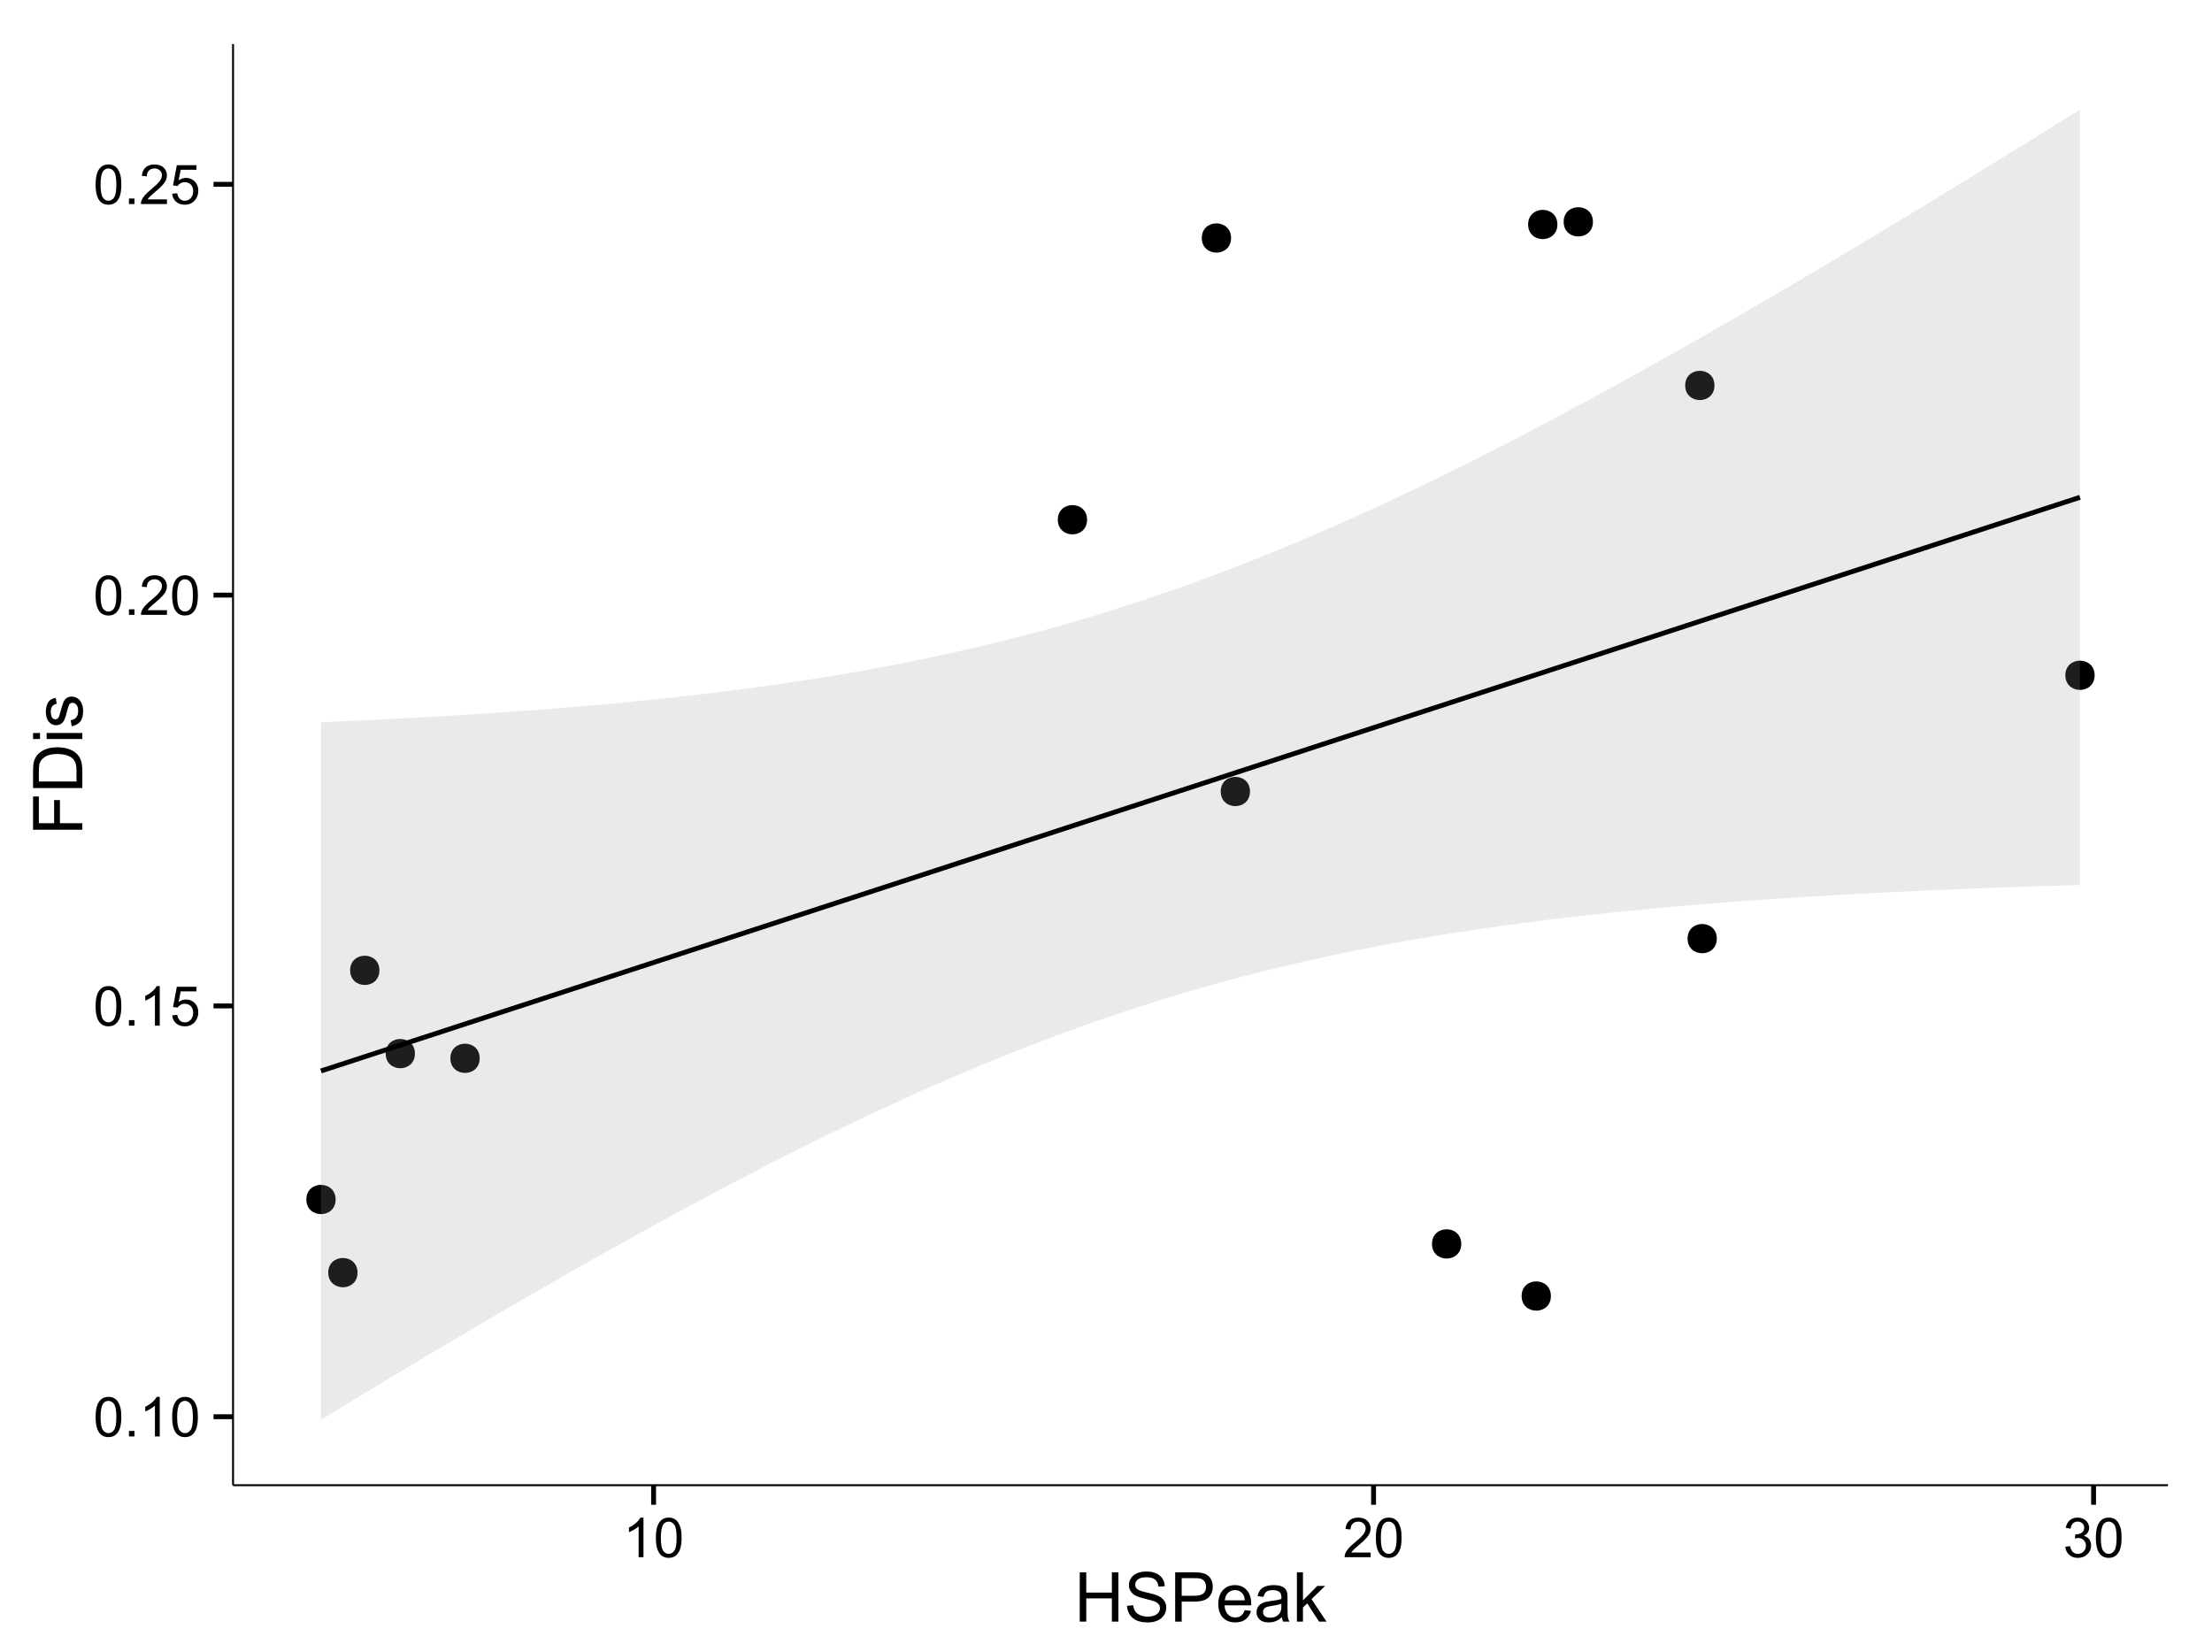 <?xml version="1.0" encoding="UTF-8"?>
<svg xmlns="http://www.w3.org/2000/svg" xmlns:xlink="http://www.w3.org/1999/xlink" width="482pt" height="360pt" viewBox="0 0 482 360" version="1.1">
<defs>
<g>
<symbol overflow="visible" id="glyph0-0">
<path style="stroke:none;" d="M 0.5 -4.234 C 0.496 -5.246 0.602 -6.062 0.812 -6.688 C 1.02 -7.305 1.328 -7.785 1.742 -8.121 C 2.148 -8.457 2.668 -8.625 3.297 -8.625 C 3.758 -8.625 4.164 -8.531 4.512 -8.348 C 4.855 -8.16 5.141 -7.891 5.371 -7.543 C 5.594 -7.191 5.773 -6.766 5.906 -6.266 C 6.035 -5.762 6.098 -5.086 6.102 -4.234 C 6.098 -3.227 5.996 -2.414 5.789 -1.797 C 5.578 -1.176 5.266 -0.695 4.859 -0.359 C 4.445 -0.02 3.926 0.145 3.297 0.148 C 2.465 0.145 1.816 -0.148 1.348 -0.742 C 0.781 -1.457 0.496 -2.621 0.5 -4.234 Z M 1.582 -4.234 C 1.582 -2.824 1.746 -1.887 2.074 -1.418 C 2.402 -0.949 2.809 -0.715 3.297 -0.719 C 3.777 -0.715 4.184 -0.949 4.52 -1.422 C 4.848 -1.887 5.016 -2.824 5.016 -4.234 C 5.016 -5.648 4.848 -6.59 4.52 -7.055 C 4.184 -7.516 3.773 -7.746 3.289 -7.75 C 2.801 -7.746 2.414 -7.543 2.125 -7.137 C 1.762 -6.613 1.582 -5.645 1.582 -4.234 Z M 1.582 -4.234 "/>
</symbol>
<symbol overflow="visible" id="glyph0-1">
<path style="stroke:none;" d="M 1.09 0 L 1.09 -1.203 L 2.289 -1.203 L 2.289 0 Z M 1.09 0 "/>
</symbol>
<symbol overflow="visible" id="glyph0-2">
<path style="stroke:none;" d="M 4.469 0 L 3.414 0 L 3.414 -6.719 C 3.16 -6.477 2.828 -6.234 2.414 -5.996 C 2 -5.75 1.629 -5.57 1.305 -5.449 L 1.305 -6.469 C 1.895 -6.742 2.41 -7.078 2.852 -7.477 C 3.293 -7.871 3.605 -8.254 3.789 -8.625 L 4.469 -8.625 Z M 4.469 0 "/>
</symbol>
<symbol overflow="visible" id="glyph0-3">
<path style="stroke:none;" d="M 0.5 -2.25 L 1.605 -2.344 C 1.684 -1.805 1.871 -1.398 2.176 -1.125 C 2.473 -0.852 2.836 -0.715 3.258 -0.719 C 3.766 -0.715 4.195 -0.906 4.547 -1.293 C 4.898 -1.672 5.074 -2.18 5.074 -2.82 C 5.074 -3.414 4.902 -3.891 4.566 -4.242 C 4.227 -4.59 3.785 -4.762 3.242 -4.766 C 2.898 -4.762 2.594 -4.684 2.32 -4.531 C 2.047 -4.375 1.832 -4.176 1.676 -3.93 L 0.688 -4.062 L 1.516 -8.473 L 5.789 -8.473 L 5.789 -7.465 L 2.359 -7.465 L 1.898 -5.156 C 2.414 -5.516 2.953 -5.695 3.523 -5.695 C 4.27 -5.695 4.902 -5.434 5.422 -4.914 C 5.934 -4.395 6.191 -3.727 6.195 -2.914 C 6.191 -2.133 5.965 -1.461 5.516 -0.898 C 4.961 -0.199 4.211 0.145 3.258 0.148 C 2.477 0.145 1.836 -0.07 1.344 -0.508 C 0.844 -0.941 0.562 -1.523 0.5 -2.25 Z M 0.5 -2.25 "/>
</symbol>
<symbol overflow="visible" id="glyph0-4">
<path style="stroke:none;" d="M 6.039 -1.016 L 6.039 0 L 0.363 0 C 0.355 -0.254 0.395 -0.496 0.484 -0.734 C 0.629 -1.117 0.859 -1.5 1.18 -1.875 C 1.492 -2.25 1.953 -2.684 2.562 -3.176 C 3.492 -3.941 4.125 -4.547 4.453 -4.992 C 4.781 -5.438 4.945 -5.859 4.945 -6.266 C 4.945 -6.68 4.793 -7.031 4.496 -7.32 C 4.191 -7.602 3.805 -7.746 3.328 -7.75 C 2.82 -7.746 2.414 -7.594 2.109 -7.293 C 1.805 -6.984 1.648 -6.562 1.648 -6.031 L 0.562 -6.141 C 0.633 -6.945 0.91 -7.559 1.398 -7.988 C 1.879 -8.41 2.531 -8.625 3.352 -8.625 C 4.172 -8.625 4.824 -8.395 5.309 -7.938 C 5.789 -7.48 6.027 -6.914 6.031 -6.242 C 6.027 -5.895 5.957 -5.559 5.82 -5.227 C 5.676 -4.891 5.441 -4.539 5.117 -4.176 C 4.789 -3.805 4.25 -3.301 3.492 -2.664 C 2.859 -2.129 2.453 -1.77 2.273 -1.582 C 2.094 -1.395 1.945 -1.203 1.828 -1.016 Z M 6.039 -1.016 "/>
</symbol>
<symbol overflow="visible" id="glyph0-5">
<path style="stroke:none;" d="M 0.504 -2.266 L 1.559 -2.406 C 1.68 -1.809 1.883 -1.379 2.176 -1.113 C 2.465 -0.848 2.82 -0.715 3.242 -0.719 C 3.734 -0.715 4.152 -0.887 4.496 -1.234 C 4.832 -1.574 5.004 -2 5.008 -2.516 C 5.004 -2.996 4.848 -3.395 4.535 -3.711 C 4.219 -4.023 3.816 -4.184 3.328 -4.184 C 3.129 -4.184 2.879 -4.145 2.586 -4.066 L 2.703 -4.992 C 2.766 -4.984 2.824 -4.98 2.871 -4.98 C 3.32 -4.98 3.723 -5.098 4.086 -5.332 C 4.441 -5.566 4.621 -5.926 4.625 -6.414 C 4.621 -6.801 4.492 -7.121 4.23 -7.375 C 3.965 -7.629 3.625 -7.758 3.219 -7.758 C 2.805 -7.758 2.465 -7.629 2.191 -7.371 C 1.918 -7.113 1.742 -6.727 1.664 -6.211 L 0.609 -6.398 C 0.738 -7.105 1.031 -7.652 1.488 -8.043 C 1.941 -8.43 2.508 -8.625 3.195 -8.625 C 3.66 -8.625 4.094 -8.523 4.488 -8.324 C 4.879 -8.121 5.18 -7.848 5.391 -7.5 C 5.602 -7.148 5.707 -6.777 5.707 -6.391 C 5.707 -6.02 5.605 -5.684 5.406 -5.379 C 5.207 -5.074 4.914 -4.832 4.523 -4.652 C 5.031 -4.535 5.426 -4.289 5.707 -3.922 C 5.988 -3.547 6.129 -3.086 6.129 -2.539 C 6.129 -1.785 5.855 -1.148 5.309 -0.629 C 4.762 -0.105 4.07 0.152 3.234 0.152 C 2.477 0.152 1.848 -0.07 1.355 -0.52 C 0.855 -0.969 0.574 -1.551 0.504 -2.266 Z M 0.504 -2.266 "/>
</symbol>
<symbol overflow="visible" id="glyph1-0">
<path style="stroke:none;" d="M 1.203 0 L 1.203 -10.738 L 2.621 -10.738 L 2.621 -6.328 L 8.203 -6.328 L 8.203 -10.738 L 9.625 -10.738 L 9.625 0 L 8.203 0 L 8.203 -5.062 L 2.621 -5.062 L 2.621 0 Z M 1.203 0 "/>
</symbol>
<symbol overflow="visible" id="glyph1-1">
<path style="stroke:none;" d="M 0.672 -3.449 L 2.016 -3.566 C 2.078 -3.027 2.223 -2.586 2.457 -2.242 C 2.684 -1.895 3.043 -1.617 3.535 -1.406 C 4.02 -1.195 4.57 -1.09 5.188 -1.09 C 5.727 -1.09 6.207 -1.168 6.621 -1.332 C 7.035 -1.488 7.344 -1.711 7.547 -1.996 C 7.75 -2.273 7.852 -2.578 7.852 -2.914 C 7.852 -3.25 7.754 -3.547 7.559 -3.797 C 7.363 -4.047 7.039 -4.258 6.594 -4.43 C 6.301 -4.543 5.664 -4.715 4.68 -4.953 C 3.691 -5.188 3 -5.414 2.609 -5.625 C 2.094 -5.891 1.711 -6.223 1.461 -6.625 C 1.207 -7.02 1.082 -7.465 1.086 -7.961 C 1.082 -8.5 1.238 -9.008 1.547 -9.48 C 1.852 -9.949 2.301 -10.305 2.895 -10.555 C 3.484 -10.797 4.141 -10.922 4.863 -10.922 C 5.66 -10.922 6.359 -10.793 6.969 -10.535 C 7.574 -10.277 8.043 -9.898 8.371 -9.402 C 8.695 -8.902 8.871 -8.34 8.898 -7.711 L 7.535 -7.609 C 7.461 -8.285 7.211 -8.797 6.793 -9.148 C 6.367 -9.492 5.746 -9.668 4.922 -9.668 C 4.062 -9.668 3.434 -9.508 3.043 -9.195 C 2.645 -8.875 2.449 -8.496 2.453 -8.055 C 2.449 -7.668 2.59 -7.352 2.871 -7.105 C 3.145 -6.852 3.855 -6.594 5.012 -6.336 C 6.164 -6.07 6.957 -5.844 7.391 -5.656 C 8.012 -5.363 8.473 -5 8.773 -4.559 C 9.07 -4.117 9.223 -3.605 9.223 -3.031 C 9.223 -2.457 9.059 -1.922 8.73 -1.418 C 8.402 -0.91 7.93 -0.516 7.32 -0.238 C 6.703 0.043 6.016 0.18 5.25 0.184 C 4.277 0.18 3.461 0.043 2.809 -0.242 C 2.148 -0.523 1.633 -0.949 1.262 -1.52 C 0.887 -2.086 0.691 -2.73 0.672 -3.449 Z M 0.672 -3.449 "/>
</symbol>
<symbol overflow="visible" id="glyph1-2">
<path style="stroke:none;" d="M 1.156 0 L 1.156 -10.738 L 5.207 -10.738 C 5.918 -10.734 6.461 -10.699 6.84 -10.633 C 7.363 -10.543 7.809 -10.375 8.168 -10.133 C 8.523 -9.883 8.809 -9.539 9.027 -9.094 C 9.242 -8.648 9.352 -8.16 9.352 -7.633 C 9.352 -6.715 9.059 -5.941 8.48 -5.312 C 7.895 -4.68 6.848 -4.363 5.332 -4.367 L 2.578 -4.367 L 2.578 0 Z M 2.578 -5.633 L 5.355 -5.633 C 6.27 -5.629 6.918 -5.801 7.309 -6.145 C 7.691 -6.484 7.887 -6.965 7.887 -7.586 C 7.887 -8.035 7.773 -8.422 7.547 -8.742 C 7.32 -9.062 7.02 -9.273 6.648 -9.375 C 6.41 -9.438 5.969 -9.469 5.324 -9.469 L 2.578 -9.469 Z M 2.578 -5.633 "/>
</symbol>
<symbol overflow="visible" id="glyph1-3">
<path style="stroke:none;" d="M 6.312 -2.504 L 7.676 -2.336 C 7.457 -1.535 7.059 -0.918 6.48 -0.48 C 5.898 -0.043 5.156 0.176 4.254 0.176 C 3.113 0.176 2.211 -0.172 1.547 -0.875 C 0.883 -1.57 0.551 -2.555 0.551 -3.824 C 0.551 -5.129 0.887 -6.145 1.559 -6.867 C 2.23 -7.59 3.105 -7.949 4.184 -7.953 C 5.223 -7.949 6.07 -7.598 6.73 -6.891 C 7.387 -6.18 7.715 -5.184 7.719 -3.902 C 7.715 -3.824 7.715 -3.707 7.711 -3.551 L 1.91 -3.551 C 1.957 -2.695 2.199 -2.039 2.637 -1.586 C 3.07 -1.129 3.609 -0.902 4.262 -0.906 C 4.742 -0.902 5.156 -1.031 5.5 -1.289 C 5.84 -1.543 6.109 -1.945 6.312 -2.504 Z M 1.984 -4.637 L 6.328 -4.637 C 6.27 -5.285 6.102 -5.777 5.828 -6.109 C 5.406 -6.613 4.863 -6.867 4.195 -6.871 C 3.59 -6.867 3.078 -6.664 2.668 -6.262 C 2.254 -5.855 2.027 -5.312 1.984 -4.637 Z M 1.984 -4.637 "/>
</symbol>
<symbol overflow="visible" id="glyph1-4">
<path style="stroke:none;" d="M 6.062 -0.961 C 5.574 -0.543 5.105 -0.246 4.652 -0.078 C 4.199 0.094 3.715 0.176 3.199 0.176 C 2.344 0.176 1.688 -0.031 1.23 -0.449 C 0.77 -0.867 0.539 -1.402 0.543 -2.051 C 0.539 -2.43 0.625 -2.777 0.801 -3.094 C 0.973 -3.406 1.199 -3.656 1.484 -3.852 C 1.762 -4.039 2.078 -4.184 2.43 -4.285 C 2.688 -4.348 3.078 -4.414 3.602 -4.484 C 4.664 -4.605 5.449 -4.758 5.953 -4.938 C 5.957 -5.113 5.957 -5.227 5.961 -5.281 C 5.957 -5.812 5.836 -6.191 5.59 -6.414 C 5.25 -6.711 4.746 -6.859 4.086 -6.863 C 3.461 -6.859 3.004 -6.75 2.711 -6.535 C 2.414 -6.316 2.195 -5.934 2.059 -5.383 L 0.77 -5.559 C 0.883 -6.109 1.078 -6.555 1.348 -6.895 C 1.613 -7.234 2 -7.496 2.512 -7.68 C 3.016 -7.859 3.605 -7.949 4.277 -7.953 C 4.941 -7.949 5.48 -7.871 5.895 -7.719 C 6.309 -7.559 6.613 -7.363 6.812 -7.129 C 7.004 -6.891 7.141 -6.594 7.223 -6.234 C 7.266 -6.008 7.289 -5.602 7.289 -5.016 L 7.289 -3.258 C 7.289 -2.031 7.316 -1.254 7.371 -0.934 C 7.426 -0.605 7.535 -0.297 7.703 0 L 6.328 0 C 6.191 -0.273 6.102 -0.594 6.062 -0.961 Z M 5.953 -3.902 C 5.477 -3.707 4.758 -3.539 3.801 -3.406 C 3.258 -3.324 2.875 -3.238 2.648 -3.141 C 2.422 -3.043 2.246 -2.898 2.129 -2.711 C 2.004 -2.52 1.945 -2.312 1.949 -2.086 C 1.945 -1.734 2.078 -1.441 2.348 -1.207 C 2.609 -0.973 3 -0.855 3.516 -0.855 C 4.023 -0.855 4.473 -0.965 4.871 -1.188 C 5.262 -1.41 5.555 -1.715 5.742 -2.102 C 5.883 -2.395 5.953 -2.836 5.953 -3.422 Z M 5.953 -3.902 "/>
</symbol>
<symbol overflow="visible" id="glyph1-5">
<path style="stroke:none;" d="M 0.996 0 L 0.996 -10.738 L 2.312 -10.738 L 2.312 -4.613 L 5.434 -7.777 L 7.141 -7.777 L 4.168 -4.891 L 7.441 0 L 5.816 0 L 3.246 -3.977 L 2.312 -3.082 L 2.312 0 Z M 0.996 0 "/>
</symbol>
<symbol overflow="visible" id="glyph2-0">
<path style="stroke:none;" d="M 0 -1.23 L -10.738 -1.23 L -10.738 -8.473 L -9.469 -8.473 L -9.469 -2.652 L -6.145 -2.652 L -6.145 -7.691 L -4.879 -7.691 L -4.879 -2.652 L 0 -2.652 Z M 0 -1.23 "/>
</symbol>
<symbol overflow="visible" id="glyph2-1">
<path style="stroke:none;" d="M 0 -1.156 L -10.738 -1.156 L -10.738 -4.855 C -10.734 -5.688 -10.684 -6.324 -10.582 -6.77 C -10.441 -7.379 -10.184 -7.906 -9.812 -8.344 C -9.332 -8.906 -8.723 -9.328 -7.98 -9.613 C -7.234 -9.891 -6.383 -10.031 -5.426 -10.035 C -4.609 -10.031 -3.887 -9.934 -3.258 -9.746 C -2.625 -9.551 -2.102 -9.309 -1.695 -9.016 C -1.281 -8.715 -0.957 -8.391 -0.723 -8.039 C -0.48 -7.684 -0.301 -7.254 -0.184 -6.758 C -0.059 -6.254 0 -5.68 0 -5.031 Z M -1.266 -2.578 L -1.266 -4.871 C -1.266 -5.574 -1.332 -6.129 -1.465 -6.535 C -1.598 -6.934 -1.781 -7.258 -2.02 -7.5 C -2.355 -7.836 -2.809 -8.098 -3.379 -8.285 C -3.945 -8.473 -4.637 -8.566 -5.449 -8.57 C -6.57 -8.566 -7.43 -8.383 -8.035 -8.016 C -8.637 -7.648 -9.043 -7.199 -9.25 -6.672 C -9.395 -6.289 -9.469 -5.676 -9.469 -4.836 L -9.469 -2.578 Z M -1.266 -2.578 "/>
</symbol>
<symbol overflow="visible" id="glyph2-2">
<path style="stroke:none;" d="M -9.223 -0.996 L -10.738 -0.996 L -10.738 -2.316 L -9.223 -2.316 Z M 0 -0.996 L -7.777 -0.996 L -7.777 -2.316 L 0 -2.312 Z M 0 -0.996 "/>
</symbol>
<symbol overflow="visible" id="glyph2-3">
<path style="stroke:none;" d="M -2.32 -0.461 L -2.527 -1.766 C -2 -1.836 -1.602 -2.039 -1.324 -2.375 C -1.043 -2.707 -0.902 -3.176 -0.906 -3.781 C -0.902 -4.383 -1.027 -4.832 -1.277 -5.125 C -1.523 -5.418 -1.812 -5.566 -2.145 -5.566 C -2.441 -5.566 -2.676 -5.438 -2.848 -5.18 C -2.965 -4.996 -3.113 -4.547 -3.297 -3.832 C -3.539 -2.863 -3.75 -2.191 -3.93 -1.82 C -4.105 -1.445 -4.352 -1.16 -4.668 -0.969 C -4.98 -0.773 -5.328 -0.68 -5.711 -0.68 C -6.059 -0.68 -6.379 -0.758 -6.676 -0.918 C -6.965 -1.074 -7.211 -1.289 -7.414 -1.566 C -7.562 -1.77 -7.691 -2.051 -7.797 -2.406 C -7.898 -2.758 -7.949 -3.137 -7.953 -3.547 C -7.949 -4.152 -7.863 -4.688 -7.688 -5.152 C -7.512 -5.609 -7.273 -5.949 -6.977 -6.172 C -6.676 -6.391 -6.273 -6.543 -5.773 -6.629 L -5.594 -5.34 C -5.992 -5.277 -6.305 -5.109 -6.531 -4.828 C -6.754 -4.547 -6.867 -4.148 -6.871 -3.641 C -6.867 -3.031 -6.766 -2.602 -6.57 -2.344 C -6.367 -2.086 -6.133 -1.957 -5.867 -1.957 C -5.691 -1.957 -5.539 -2.008 -5.406 -2.117 C -5.262 -2.219 -5.145 -2.387 -5.055 -2.621 C -5.004 -2.75 -4.891 -3.141 -4.719 -3.785 C -4.465 -4.719 -4.262 -5.367 -4.105 -5.738 C -3.945 -6.105 -3.715 -6.395 -3.41 -6.605 C -3.105 -6.812 -2.73 -6.918 -2.285 -6.922 C -1.844 -6.918 -1.43 -6.789 -1.043 -6.535 C -0.652 -6.277 -0.352 -5.91 -0.141 -5.426 C 0.07 -4.941 0.176 -4.395 0.176 -3.785 C 0.176 -2.773 -0.031 -2 -0.453 -1.473 C -0.871 -0.941 -1.496 -0.605 -2.32 -0.461 Z M -2.32 -0.461 "/>
</symbol>
</g>
<clipPath id="clip1">
  <path d="M 50.781 9.602 L 473.402 9.602 L 473.402 324.621 L 50.781 324.621 Z M 50.781 9.602 "/>
</clipPath>
</defs>
<g id="surface1276">
<rect x="0" y="0" width="482" height="360" style="fill:rgb(100%,100%,100%);fill-opacity:1;stroke:none;"/>
<rect x="0" y="0" width="482" height="360" style="fill:rgb(100%,100%,100%);fill-opacity:1;stroke:none;"/>
<path style="fill:none;stroke-width:1.063;stroke-linecap:round;stroke-linejoin:round;stroke:rgb(100%,100%,100%);stroke-opacity:1;stroke-miterlimit:10;" d="M 0 360 L 482 360 L 482 0 L 0 0 Z M 0 360 "/>
<g clip-path="url(#clip1)" clip-rule="nonzero">
<path style=" stroke:none;fill-rule:nonzero;fill:rgb(100%,100%,100%);fill-opacity:1;" d="M 50.781 323.621 L 472.402 323.621 L 472.402 9.602 L 50.781 9.602 Z M 50.781 323.621 "/>
<path style=" stroke:none;fill-rule:nonzero;fill:rgb(0%,0%,0%);fill-opacity:1;" d="M 336.883 282.395 C 336.883 285.227 332.633 285.227 332.633 282.395 C 332.633 279.559 336.883 279.559 336.883 282.395 "/>
<path style=" stroke:none;fill-rule:nonzero;fill:rgb(0%,0%,0%);fill-opacity:1;" d="M 455.363 147.137 C 455.363 149.973 451.109 149.973 451.109 147.137 C 451.109 144.305 455.363 144.305 455.363 147.137 "/>
<path style=" stroke:none;fill-rule:nonzero;fill:rgb(0%,0%,0%);fill-opacity:1;" d="M 373.035 204.52 C 373.035 207.355 368.785 207.355 368.785 204.52 C 368.785 201.684 373.035 201.684 373.035 204.52 "/>
<path style=" stroke:none;fill-rule:nonzero;fill:rgb(0%,0%,0%);fill-opacity:1;" d="M 338.293 48.914 C 338.293 51.746 334.043 51.746 334.043 48.914 C 334.043 46.078 338.293 46.078 338.293 48.914 "/>
<path style=" stroke:none;fill-rule:nonzero;fill:rgb(0%,0%,0%);fill-opacity:1;" d="M 346.043 48.336 C 346.043 51.172 341.789 51.172 341.789 48.336 C 341.789 45.5 346.043 45.5 346.043 48.336 "/>
<path style=" stroke:none;fill-rule:nonzero;fill:rgb(0%,0%,0%);fill-opacity:1;" d="M 271.312 172.465 C 271.312 175.297 267.062 175.297 267.062 172.465 C 267.062 169.629 271.312 169.629 271.312 172.465 "/>
<path style=" stroke:none;fill-rule:nonzero;fill:rgb(0%,0%,0%);fill-opacity:1;" d="M 76.844 277.293 C 76.844 280.129 72.59 280.129 72.59 277.293 C 72.59 274.457 76.844 274.457 76.844 277.293 "/>
<path style=" stroke:none;fill-rule:nonzero;fill:rgb(0%,0%,0%);fill-opacity:1;" d="M 81.605 211.43 C 81.605 214.266 77.355 214.266 77.355 211.43 C 77.355 208.598 81.605 208.598 81.605 211.43 "/>
<path style=" stroke:none;fill-rule:nonzero;fill:rgb(0%,0%,0%);fill-opacity:1;" d="M 89.352 229.57 C 89.352 232.406 85.102 232.406 85.102 229.57 C 85.102 226.734 89.352 226.734 89.352 229.57 "/>
<path style=" stroke:none;fill-rule:nonzero;fill:rgb(0%,0%,0%);fill-opacity:1;" d="M 72.07 261.359 C 72.07 264.195 67.816 264.195 67.816 261.359 C 67.816 258.523 72.07 258.523 72.07 261.359 "/>
<path style=" stroke:none;fill-rule:nonzero;fill:rgb(0%,0%,0%);fill-opacity:1;" d="M 267.188 51.859 C 267.188 54.695 262.938 54.695 262.938 51.859 C 262.938 49.027 267.188 49.027 267.188 51.859 "/>
<path style=" stroke:none;fill-rule:nonzero;fill:rgb(0%,0%,0%);fill-opacity:1;" d="M 235.812 113.242 C 235.812 116.078 231.562 116.078 231.562 113.242 C 231.562 110.41 235.812 110.41 235.812 113.242 "/>
<path style=" stroke:none;fill-rule:nonzero;fill:rgb(0%,0%,0%);fill-opacity:1;" d="M 372.523 83.984 C 372.523 86.82 368.27 86.82 368.27 83.984 C 368.27 81.152 372.523 81.152 372.523 83.984 "/>
<path style=" stroke:none;fill-rule:nonzero;fill:rgb(0%,0%,0%);fill-opacity:1;" d="M 103.453 230.598 C 103.453 233.43 99.203 233.43 99.203 230.598 C 99.203 227.762 103.453 227.762 103.453 230.598 "/>
<path style=" stroke:none;fill-rule:nonzero;fill:rgb(0%,0%,0%);fill-opacity:1;" d="M 317.348 271.039 C 317.348 273.875 313.094 273.875 313.094 271.039 C 313.094 268.203 317.348 268.203 317.348 271.039 "/>
<path style=" stroke:none;fill-rule:nonzero;fill:rgb(0%,0%,0%);fill-opacity:1;" d="M 337.945 282.395 C 337.945 286.645 331.566 286.645 331.566 282.395 C 331.566 278.141 337.945 278.141 337.945 282.395 "/>
<path style=" stroke:none;fill-rule:nonzero;fill:rgb(0%,0%,0%);fill-opacity:1;" d="M 456.426 147.137 C 456.426 151.391 450.047 151.391 450.047 147.137 C 450.047 142.887 456.426 142.887 456.426 147.137 "/>
<path style=" stroke:none;fill-rule:nonzero;fill:rgb(0%,0%,0%);fill-opacity:1;" d="M 374.098 204.52 C 374.098 208.77 367.723 208.77 367.723 204.52 C 367.723 200.266 374.098 200.266 374.098 204.52 "/>
<path style=" stroke:none;fill-rule:nonzero;fill:rgb(0%,0%,0%);fill-opacity:1;" d="M 339.359 48.914 C 339.359 53.164 332.98 53.164 332.98 48.914 C 332.98 44.66 339.359 44.66 339.359 48.914 "/>
<path style=" stroke:none;fill-rule:nonzero;fill:rgb(0%,0%,0%);fill-opacity:1;" d="M 347.105 48.336 C 347.105 52.59 340.727 52.59 340.727 48.336 C 340.727 44.086 347.105 44.086 347.105 48.336 "/>
<path style=" stroke:none;fill-rule:nonzero;fill:rgb(0%,0%,0%);fill-opacity:1;" d="M 272.375 172.465 C 272.375 176.715 266 176.715 266 172.465 C 266 168.211 272.375 168.211 272.375 172.465 "/>
<path style=" stroke:none;fill-rule:nonzero;fill:rgb(0%,0%,0%);fill-opacity:1;" d="M 77.906 277.293 C 77.906 281.547 71.527 281.547 71.527 277.293 C 71.527 273.043 77.906 273.043 77.906 277.293 "/>
<path style=" stroke:none;fill-rule:nonzero;fill:rgb(0%,0%,0%);fill-opacity:1;" d="M 82.672 211.43 C 82.672 215.684 76.293 215.684 76.293 211.43 C 76.293 207.18 82.672 207.18 82.672 211.43 "/>
<path style=" stroke:none;fill-rule:nonzero;fill:rgb(0%,0%,0%);fill-opacity:1;" d="M 90.414 229.57 C 90.414 233.824 84.039 233.824 84.039 229.57 C 84.039 225.32 90.414 225.32 90.414 229.57 "/>
<path style=" stroke:none;fill-rule:nonzero;fill:rgb(0%,0%,0%);fill-opacity:1;" d="M 73.133 261.359 C 73.133 265.613 66.754 265.613 66.754 261.359 C 66.754 257.109 73.133 257.109 73.133 261.359 "/>
<path style=" stroke:none;fill-rule:nonzero;fill:rgb(0%,0%,0%);fill-opacity:1;" d="M 268.25 51.859 C 268.25 56.113 261.875 56.113 261.875 51.859 C 261.875 47.609 268.25 47.609 268.25 51.859 "/>
<path style=" stroke:none;fill-rule:nonzero;fill:rgb(0%,0%,0%);fill-opacity:1;" d="M 236.875 113.242 C 236.875 117.496 230.5 117.496 230.5 113.242 C 230.5 108.992 236.875 108.992 236.875 113.242 "/>
<path style=" stroke:none;fill-rule:nonzero;fill:rgb(0%,0%,0%);fill-opacity:1;" d="M 373.586 83.984 C 373.586 88.238 367.207 88.238 367.207 83.984 C 367.207 79.734 373.586 79.734 373.586 83.984 "/>
<path style=" stroke:none;fill-rule:nonzero;fill:rgb(0%,0%,0%);fill-opacity:1;" d="M 104.52 230.598 C 104.52 234.848 98.141 234.848 98.141 230.598 C 98.141 226.344 104.52 226.344 104.52 230.598 "/>
<path style=" stroke:none;fill-rule:nonzero;fill:rgb(0%,0%,0%);fill-opacity:1;" d="M 318.41 271.039 C 318.41 275.293 312.031 275.293 312.031 271.039 C 312.031 266.789 318.41 266.789 318.41 271.039 "/>
<path style=" stroke:none;fill-rule:nonzero;fill:rgb(60%,60%,60%);fill-opacity:0.2;" d="M 69.945 157.367 L 74.797 157.156 L 79.648 156.934 L 84.5 156.695 L 89.352 156.445 L 94.203 156.176 L 99.055 155.891 L 103.906 155.59 L 108.758 155.266 L 113.609 154.926 L 118.461 154.562 L 123.312 154.176 L 128.164 153.77 L 133.016 153.336 L 137.867 152.875 L 142.723 152.383 L 147.574 151.863 L 152.426 151.316 L 157.277 150.73 L 162.129 150.113 L 166.98 149.457 L 171.832 148.758 L 176.684 148.023 L 181.535 147.242 L 186.387 146.418 L 191.238 145.543 L 196.09 144.621 L 200.941 143.645 L 205.793 142.613 L 210.645 141.531 L 215.496 140.387 L 220.348 139.184 L 225.203 137.922 L 230.055 136.598 L 234.906 135.207 L 239.758 133.754 L 244.609 132.238 L 249.461 130.656 L 254.312 129.008 L 259.164 127.297 L 264.016 125.52 L 268.867 123.68 L 273.719 121.777 L 278.57 119.816 L 283.422 117.793 L 288.273 115.711 L 293.125 113.578 L 297.977 111.387 L 302.828 109.145 L 307.684 106.855 L 312.535 104.516 L 317.387 102.129 L 322.238 99.703 L 327.09 97.234 L 331.941 94.727 L 336.793 92.18 L 341.645 89.598 L 346.496 86.984 L 351.348 84.34 L 356.199 81.664 L 361.051 78.957 L 365.902 76.227 L 370.754 73.473 L 375.605 70.691 L 380.457 67.891 L 385.309 65.066 L 390.164 62.227 L 395.016 59.363 L 399.867 56.484 L 404.719 53.586 L 409.57 50.676 L 414.422 47.746 L 419.273 44.805 L 424.125 41.852 L 428.977 38.883 L 433.828 35.902 L 438.68 32.91 L 443.531 29.91 L 448.383 26.895 L 453.234 23.875 L 453.234 192.84 L 448.383 192.984 L 443.531 193.133 L 438.68 193.297 L 433.828 193.469 L 428.977 193.652 L 424.125 193.852 L 419.273 194.059 L 414.422 194.281 L 409.57 194.52 L 404.719 194.773 L 399.867 195.039 L 395.016 195.324 L 390.164 195.629 L 385.309 195.949 L 380.457 196.293 L 375.605 196.652 L 370.754 197.039 L 365.902 197.449 L 361.051 197.883 L 356.199 198.344 L 351.348 198.832 L 346.496 199.352 L 341.645 199.898 L 336.793 200.484 L 331.941 201.102 L 327.09 201.758 L 322.238 202.453 L 317.387 203.191 L 312.535 203.973 L 307.684 204.797 L 302.828 205.668 L 297.977 206.594 L 293.125 207.566 L 288.273 208.598 L 283.422 209.68 L 278.57 210.824 L 273.719 212.023 L 268.867 213.289 L 264.016 214.613 L 259.164 216 L 254.312 217.453 L 249.461 218.969 L 244.609 220.551 L 239.758 222.199 L 234.906 223.91 L 230.055 225.688 L 225.203 227.527 L 220.348 229.426 L 215.496 231.391 L 210.645 233.41 L 205.793 235.492 L 200.941 237.625 L 196.09 239.816 L 191.238 242.055 L 186.387 244.348 L 181.535 246.688 L 176.684 249.07 L 171.832 251.5 L 166.98 253.969 L 162.129 256.477 L 157.277 259.02 L 152.426 261.602 L 147.574 264.215 L 142.723 266.859 L 137.867 269.535 L 133.016 272.238 L 128.164 274.969 L 123.312 277.727 L 118.461 280.504 L 113.609 283.309 L 108.758 286.129 L 103.906 288.973 L 99.055 291.836 L 94.203 294.715 L 89.352 297.609 L 84.5 300.523 L 79.648 303.449 L 74.797 306.391 L 69.945 309.348 Z M 69.945 157.367 "/>
<path style="fill:none;stroke-width:1.063;stroke-linecap:butt;stroke-linejoin:round;stroke:rgb(0%,0%,0%);stroke-opacity:1;stroke-miterlimit:1;" d="M 69.945 233.355 L 128.164 214.371 L 133.016 212.785 L 137.867 211.203 L 142.723 209.621 L 205.793 189.055 L 210.645 187.469 L 220.348 184.305 L 225.203 182.723 L 283.422 163.738 L 288.273 162.152 L 302.828 157.406 L 307.684 155.824 L 365.902 136.84 L 370.754 135.254 L 385.309 130.508 L 390.164 128.926 L 443.531 111.523 L 448.383 109.938 L 453.234 108.355 "/>
</g>
<path style="fill:none;stroke-width:0.425;stroke-linecap:butt;stroke-linejoin:round;stroke:rgb(0%,0%,0%);stroke-opacity:1;stroke-miterlimit:10;" d="M 50.781 323.621 L 50.781 9.602 "/>
<g style="fill:rgb(0%,0%,0%);fill-opacity:1;">
  <use xlink:href="#glyph0-0" x="20.336" y="312.992"/>
  <use xlink:href="#glyph0-1" x="27.01" y="312.992"/>
  <use xlink:href="#glyph0-2" x="30.344" y="312.992"/>
  <use xlink:href="#glyph0-0" x="37.018" y="312.992"/>
</g>
<g style="fill:rgb(0%,0%,0%);fill-opacity:1;">
  <use xlink:href="#glyph0-0" x="20.336" y="223.48"/>
  <use xlink:href="#glyph0-1" x="27.01" y="223.48"/>
  <use xlink:href="#glyph0-2" x="30.344" y="223.48"/>
  <use xlink:href="#glyph0-3" x="37.018" y="223.48"/>
</g>
<g style="fill:rgb(0%,0%,0%);fill-opacity:1;">
  <use xlink:href="#glyph0-0" x="20.336" y="133.969"/>
  <use xlink:href="#glyph0-1" x="27.01" y="133.969"/>
  <use xlink:href="#glyph0-4" x="30.344" y="133.969"/>
  <use xlink:href="#glyph0-0" x="37.018" y="133.969"/>
</g>
<g style="fill:rgb(0%,0%,0%);fill-opacity:1;">
  <use xlink:href="#glyph0-0" x="20.336" y="44.457"/>
  <use xlink:href="#glyph0-1" x="27.01" y="44.457"/>
  <use xlink:href="#glyph0-4" x="30.344" y="44.457"/>
  <use xlink:href="#glyph0-3" x="37.018" y="44.457"/>
</g>
<path style="fill:none;stroke-width:1.063;stroke-linecap:butt;stroke-linejoin:round;stroke:rgb(0%,0%,0%);stroke-opacity:1;stroke-miterlimit:10;" d="M 46.527 308.695 L 50.781 308.695 "/>
<path style="fill:none;stroke-width:1.063;stroke-linecap:butt;stroke-linejoin:round;stroke:rgb(0%,0%,0%);stroke-opacity:1;stroke-miterlimit:10;" d="M 46.527 219.184 L 50.781 219.184 "/>
<path style="fill:none;stroke-width:1.063;stroke-linecap:butt;stroke-linejoin:round;stroke:rgb(0%,0%,0%);stroke-opacity:1;stroke-miterlimit:10;" d="M 46.527 129.672 L 50.781 129.672 "/>
<path style="fill:none;stroke-width:1.063;stroke-linecap:butt;stroke-linejoin:round;stroke:rgb(0%,0%,0%);stroke-opacity:1;stroke-miterlimit:10;" d="M 46.527 40.16 L 50.781 40.16 "/>
<path style="fill:none;stroke-width:0.425;stroke-linecap:butt;stroke-linejoin:round;stroke:rgb(0%,0%,0%);stroke-opacity:1;stroke-miterlimit:10;" d="M 50.781 323.621 L 472.398 323.621 "/>
<path style="fill:none;stroke-width:1.063;stroke-linecap:butt;stroke-linejoin:round;stroke:rgb(0%,0%,0%);stroke-opacity:1;stroke-miterlimit:10;" d="M 142.418 327.871 L 142.418 323.621 "/>
<path style="fill:none;stroke-width:1.063;stroke-linecap:butt;stroke-linejoin:round;stroke:rgb(0%,0%,0%);stroke-opacity:1;stroke-miterlimit:10;" d="M 299.305 327.871 L 299.305 323.621 "/>
<path style="fill:none;stroke-width:1.063;stroke-linecap:butt;stroke-linejoin:round;stroke:rgb(0%,0%,0%);stroke-opacity:1;stroke-miterlimit:10;" d="M 456.195 327.871 L 456.195 323.621 "/>
<g style="fill:rgb(0%,0%,0%);fill-opacity:1;">
  <use xlink:href="#glyph0-2" x="135.746" y="339.297"/>
  <use xlink:href="#glyph0-0" x="142.42" y="339.297"/>
</g>
<g style="fill:rgb(0%,0%,0%);fill-opacity:1;">
  <use xlink:href="#glyph0-4" x="292.633" y="339.297"/>
  <use xlink:href="#glyph0-0" x="299.307" y="339.297"/>
</g>
<g style="fill:rgb(0%,0%,0%);fill-opacity:1;">
  <use xlink:href="#glyph0-5" x="449.523" y="339.297"/>
  <use xlink:href="#glyph0-0" x="456.197" y="339.297"/>
</g>
<g style="fill:rgb(0%,0%,0%);fill-opacity:1;">
  <use xlink:href="#glyph1-0" x="234.078" y="353.336"/>
  <use xlink:href="#glyph1-1" x="244.911" y="353.336"/>
  <use xlink:href="#glyph1-2" x="254.916" y="353.336"/>
  <use xlink:href="#glyph1-3" x="264.92" y="353.336"/>
  <use xlink:href="#glyph1-4" x="273.263" y="353.336"/>
  <use xlink:href="#glyph1-5" x="281.605" y="353.336"/>
</g>
<g style="fill:rgb(0%,0%,0%);fill-opacity:1;">
  <use xlink:href="#glyph2-0" x="17.938" y="182.023"/>
  <use xlink:href="#glyph2-1" x="17.938" y="172.861"/>
  <use xlink:href="#glyph2-2" x="17.938" y="162.028"/>
  <use xlink:href="#glyph2-3" x="17.938" y="158.696"/>
</g>
</g>
</svg>
